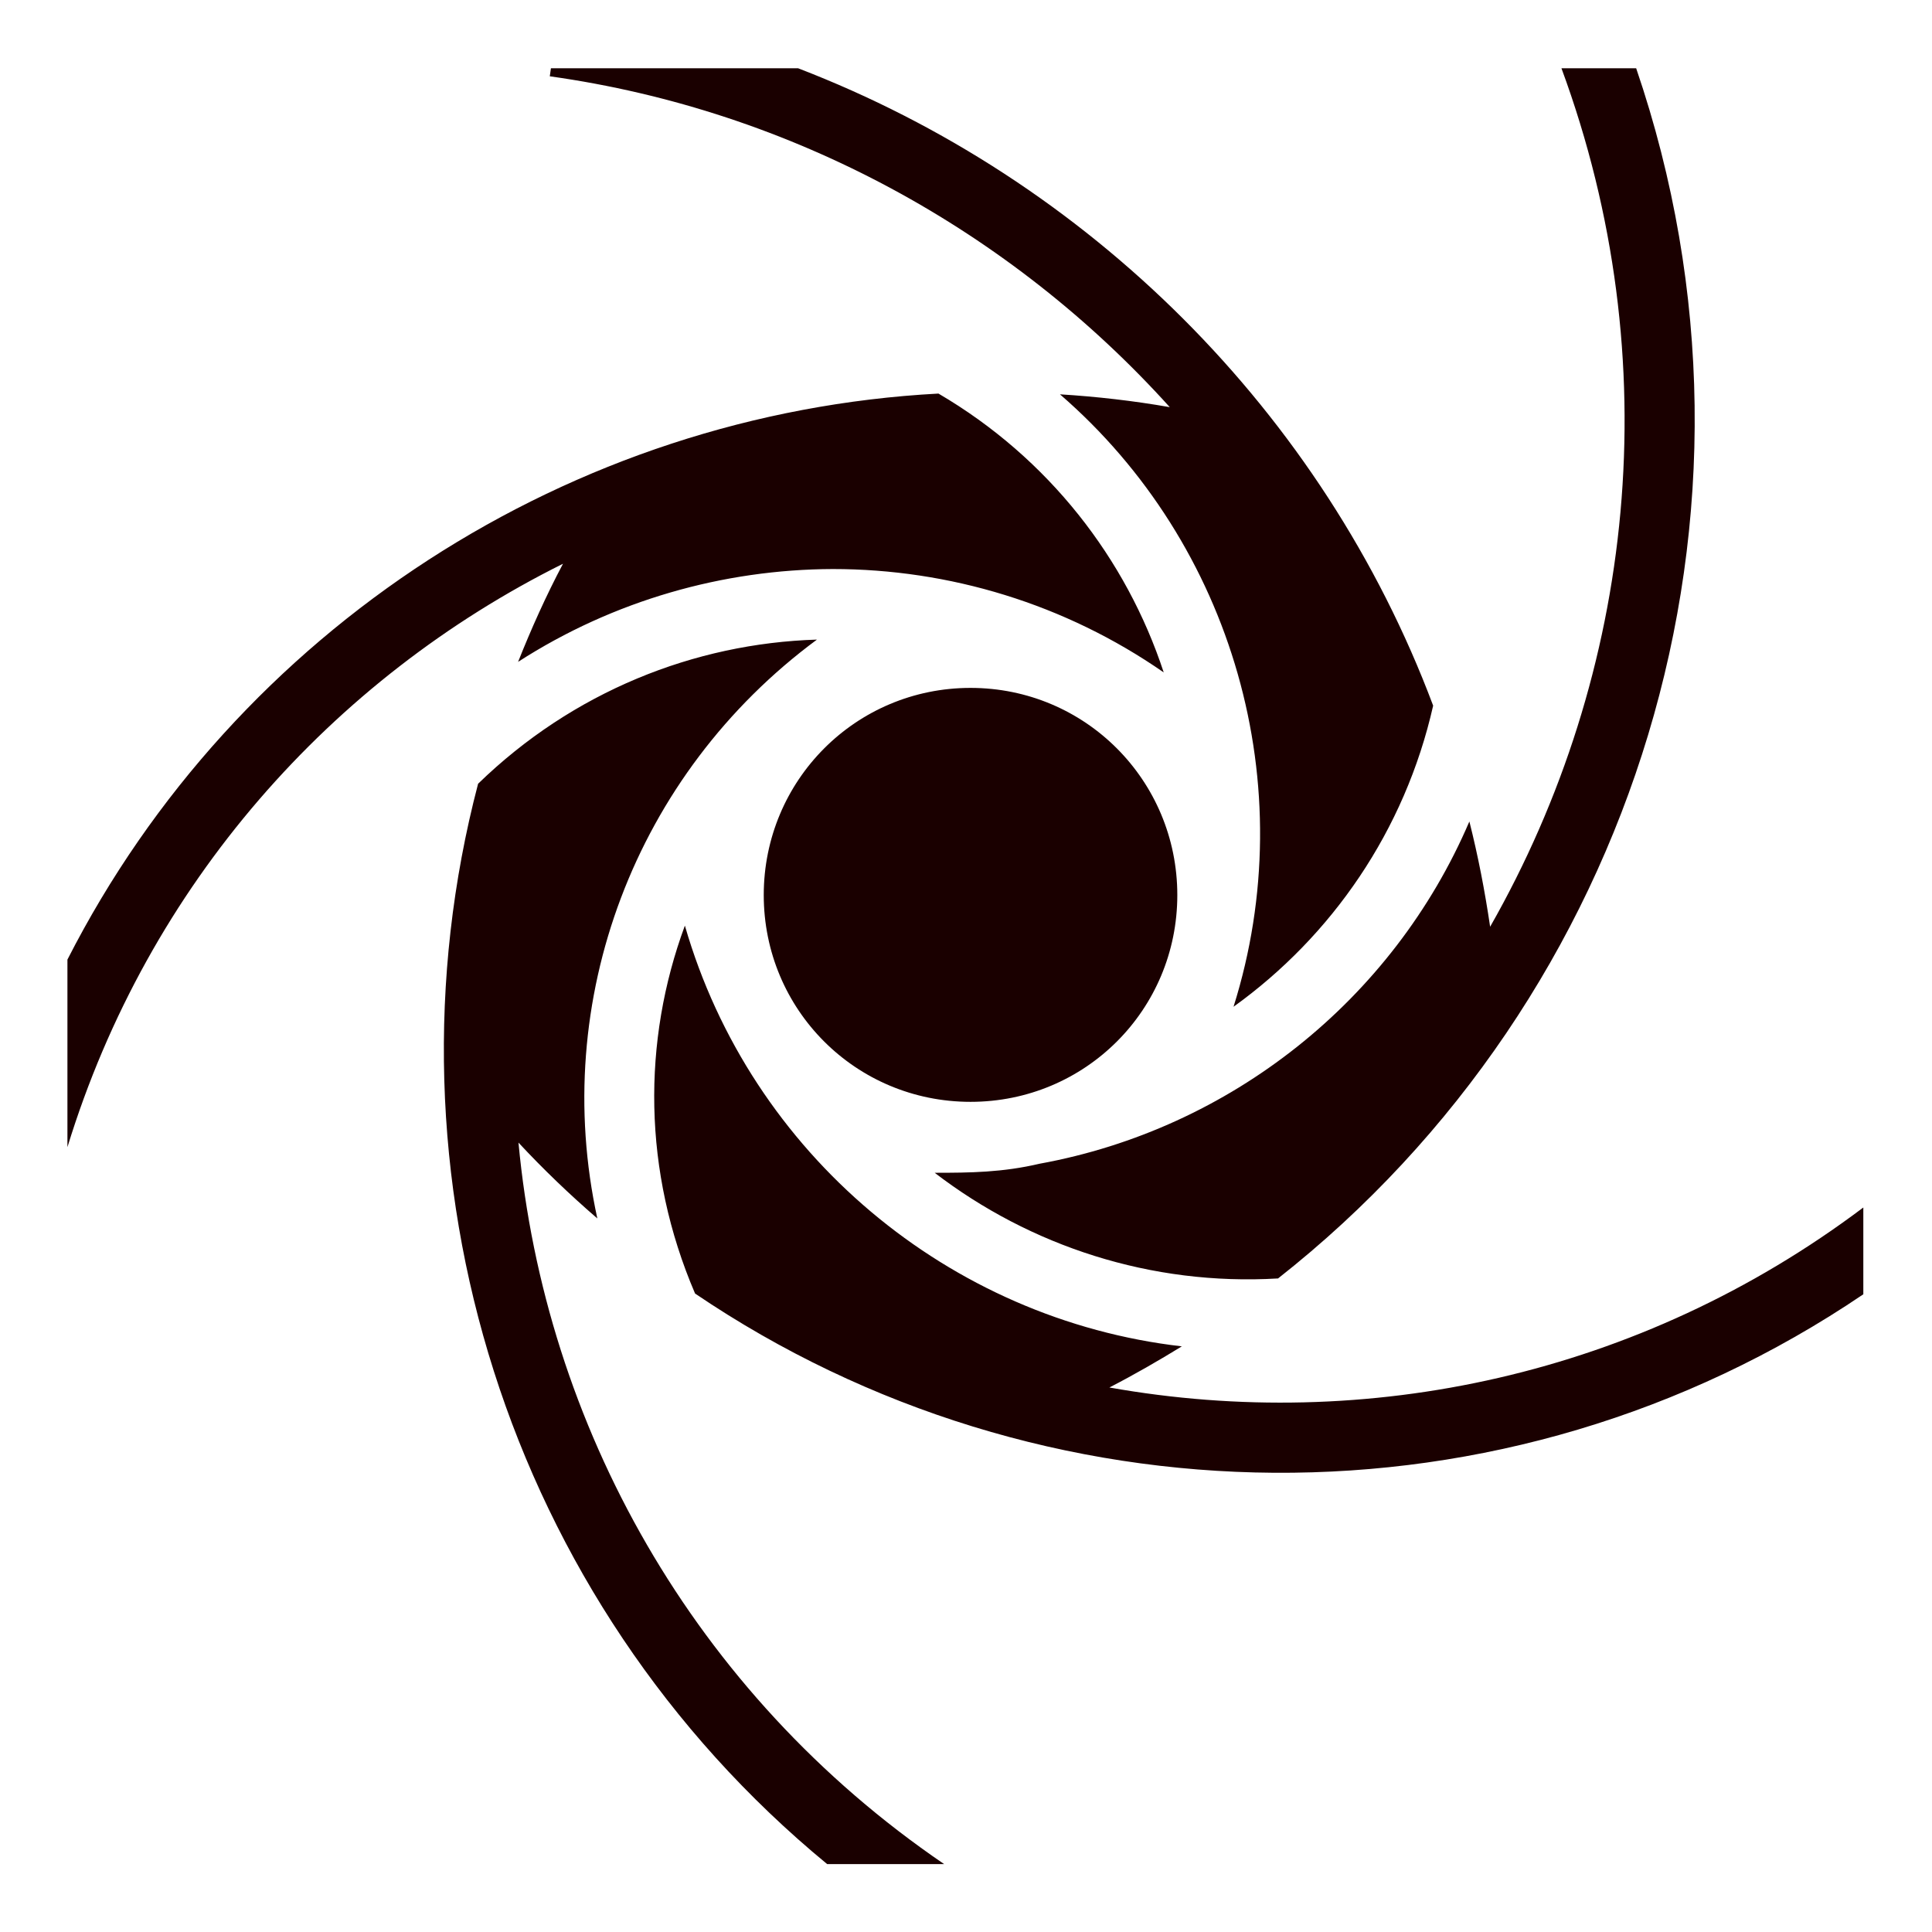 <svg xmlns="http://www.w3.org/2000/svg" viewBox="0 0 512 512" style="height: 512px; width: 512px;"><g class="" transform="translate(0,0)" style=""><path d="m146 18.09-.3 2.13C210 29.23 267.9 61.24 310 107.9c-9.7-1.7-19.4-2.8-29.1-3.4 45.9 39.7 64.4 103.8 46 162.3 26-18.7 45.4-46.6 52.9-79.8-29.2-77.8-91.4-139.34-168.3-168.91zm267.8 0c28.6 77.52 19.4 160.31-18.9 227.51-1.4-9.5-3.2-18.8-5.5-27.9-20.3 47.4-63.4 81.5-113.9 90.7-9.8 2.3-18.3 2.4-27.8 2.4 25.3 19.4 57.3 30 91 28 94.7-74.5 135.2-202.8 94.9-320.71zM248.7 104.3c-97.2 5.2-186.06 62.2-230.83 150V304c21.42-69.8 70.21-124.2 131.33-154.6-4.5 8.5-8.4 17.2-11.9 26 25.3-16.3 54.4-24.5 83.4-24.6 30.8 0 61.5 9.2 87.7 27.4-9.9-30.1-30.5-56.8-59.7-73.9zm-32.2 65.2c-32.5 1-64.7 13.8-89.8 38.2-27.13 103.4 7.4 216.2 92.5 286.3h31c-66.6-45.4-105.8-116.5-112.8-191.2 6.6 7.1 13.6 13.8 20.9 20.1-12.6-57.7 9.9-117.7 58.2-153.4zm40.7 12.8c-30.4 0-54.8 24.5-54.8 54.9s24.4 54.8 54.8 54.8 54.8-24.4 54.8-54.8-24.4-54.9-54.8-54.9zm-75.7 63c-11.3 30.6-11.2 65.1 2.7 97.5 91.5 62 214.5 64.6 309.6.2v-23C434.4 364.7 362 379.8 294 367.7c6.6-3.4 13-7.1 19.2-10.9-61.6-7.1-114.2-50.9-131.7-111.5z" fill="#1a0000" fill-opacity="1"></path></g></svg>